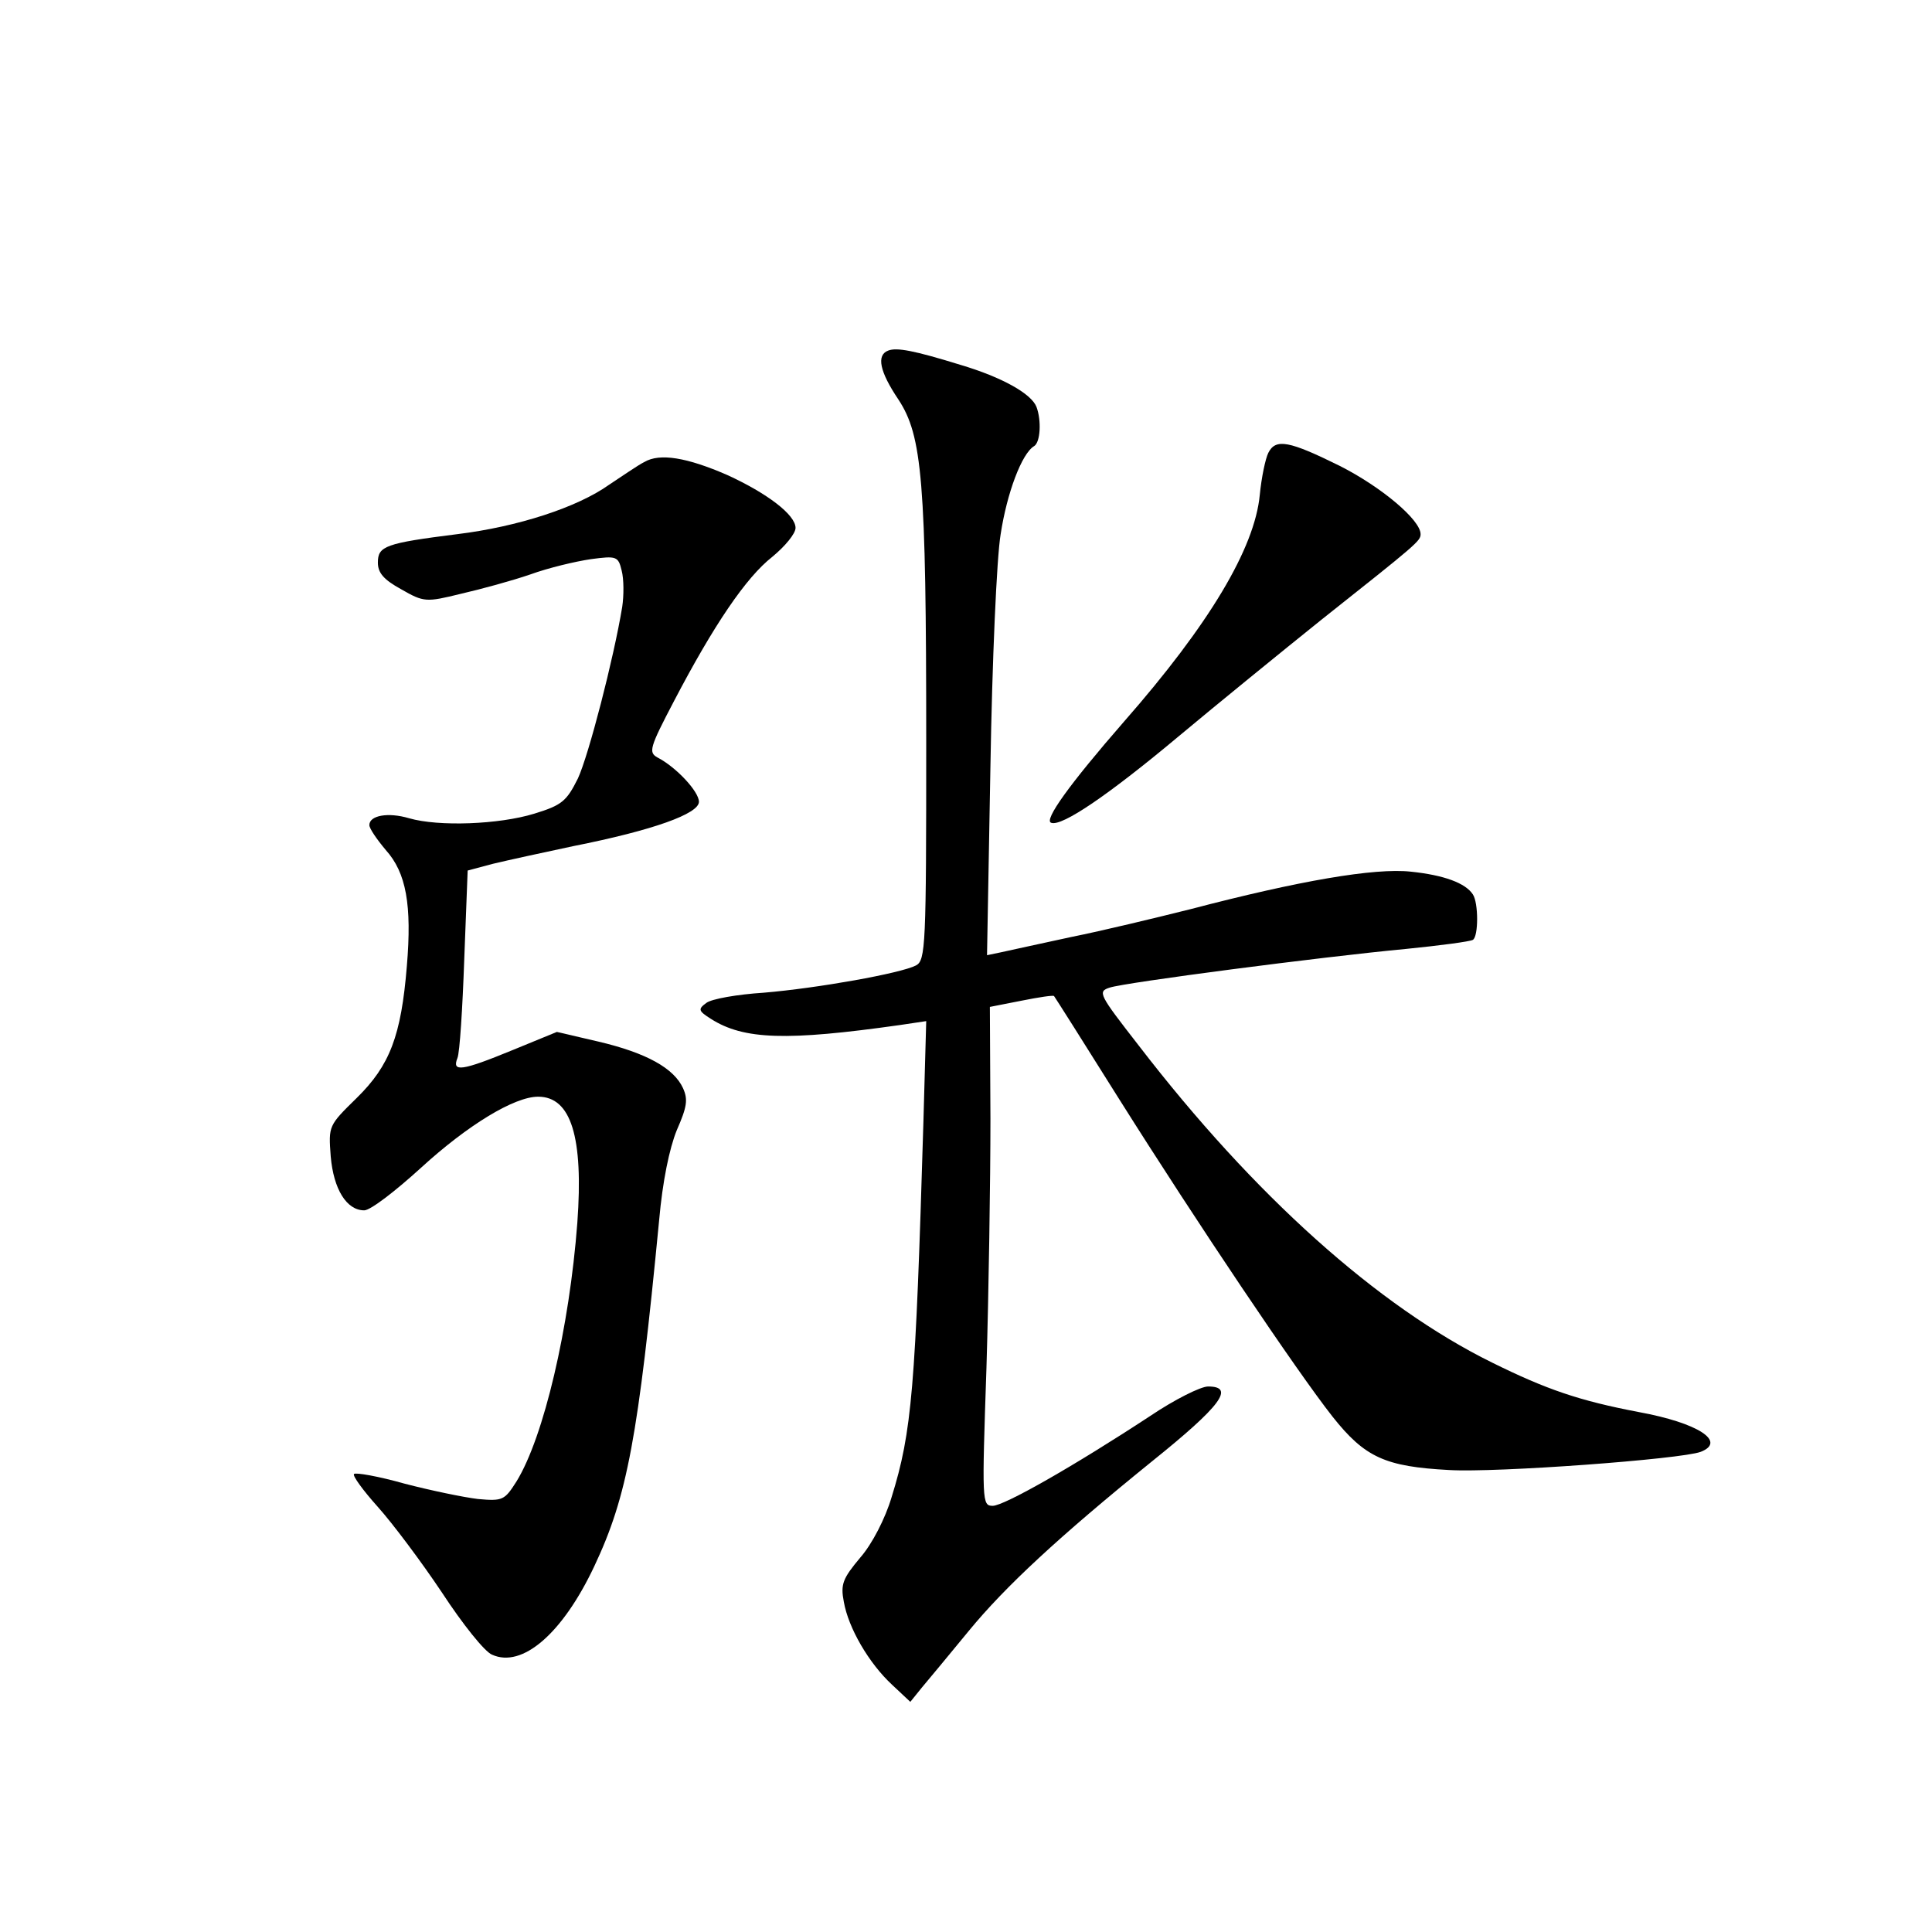 <?xml version="1.0" standalone="no"?>
<!DOCTYPE svg PUBLIC "-//W3C//DTD SVG 20010904//EN"
 "http://www.w3.org/TR/2001/REC-SVG-20010904/DTD/svg10.dtd">
<svg version="1.0" xmlns="http://www.w3.org/2000/svg"
 width="340pt" height="340pt" viewBox="0 0 340 340"
 preserveAspectRatio="xMidYMid meet">
<g transform="translate(0,340) scale(0.1,-0.1)"
fill="#000000" stroke="none">
<path d="M1563 2783 c-21 -8 -15 -37 18 -86 42 -64 49 -142 49 -604 0 -357 -1
-383 -18 -392 -27 -14 -173 -40 -268 -48 -47 -3 -92 -11 -101 -18 -15 -11 -14
-14 8 -28 58 -37 134 -39 332 -11 l47 7 -5 -179 c-14 -469 -20 -543 -56 -659
-11 -37 -34 -82 -55 -106 -31 -37 -35 -47 -29 -78 8 -46 44 -108 85 -146 l32
-30 21 26 c12 14 49 59 82 99 64 78 159 166 322 298 122 98 147 132 99 132
-13 0 -59 -23 -102 -52 -134 -88 -257 -158 -277 -158 -19 0 -19 7 -11 243 4
133 7 330 7 438 l-1 197 56 11 c30 6 56 10 57 8 1 -1 53 -83 115 -182 136
-216 312 -478 375 -558 57 -72 93 -88 205 -94 84 -5 408 19 443 32 46 18 -5
51 -109 70 -105 20 -163 40 -258 87 -201 99 -419 294 -622 558 -70 90 -73 95
-51 102 27 9 372 54 521 68 60 6 113 13 118 16 10 6 10 65 0 80 -13 20 -51 34
-109 40 -64 7 -197 -16 -388 -66 -60 -15 -155 -38 -210 -49 -55 -12 -111 -24
-124 -27 l-24 -5 6 333 c3 183 11 367 18 408 11 72 37 142 59 155 11 7 13 45
4 69 -9 23 -60 52 -134 74 -81 25 -112 31 -127 25z"/>
<path d="M2232 2603 c-5 -10 -12 -43 -15 -74 -9 -94 -89 -228 -239 -399 -95
-109 -142 -174 -128 -178 19 -7 102 50 224 152 67 56 180 148 251 205 169 134
175 139 175 151 0 25 -69 83 -142 120 -89 44 -113 49 -126 23z"/>
<path d="M1134 2587 c-12 -6 -39 -25 -62 -40 -56 -40 -161 -74 -267 -87 -127
-16 -140 -21 -140 -50 0 -18 10 -30 41 -47 40 -23 44 -23 105 -8 35 8 90 23
122 34 33 12 80 23 107 27 45 6 48 5 54 -20 4 -15 4 -44 1 -64 -15 -91 -59
-261 -78 -302 -20 -40 -28 -47 -77 -62 -62 -19 -168 -23 -220 -8 -37 11 -70 5
-70 -12 0 -6 13 -25 29 -44 36 -40 46 -97 37 -204 -10 -123 -30 -175 -88 -232
-50 -49 -50 -49 -46 -103 5 -58 28 -95 59 -95 11 0 55 34 100 75 82 75 164
125 206 125 58 0 80 -71 69 -222 -14 -185 -59 -377 -107 -455 -21 -33 -24 -35
-68 -31 -25 3 -83 15 -129 27 -46 13 -86 20 -89 17 -3 -3 16 -29 42 -58 26
-29 77 -97 113 -151 36 -55 75 -104 88 -109 53 -24 124 37 180 156 58 123 77
226 114 609 6 68 18 126 31 158 18 41 20 54 11 74 -16 35 -64 62 -149 82 l-73
17 -78 -32 c-90 -37 -107 -39 -97 -14 4 9 9 88 12 174 l6 156 45 12 c25 6 89
20 141 31 141 28 221 57 221 78 0 18 -40 61 -73 78 -16 9 -14 17 29 99 70 134
127 218 173 254 23 19 41 41 41 51 0 23 -50 61 -120 93 -71 31 -119 39 -146
23z"/>
</g>
</svg>

